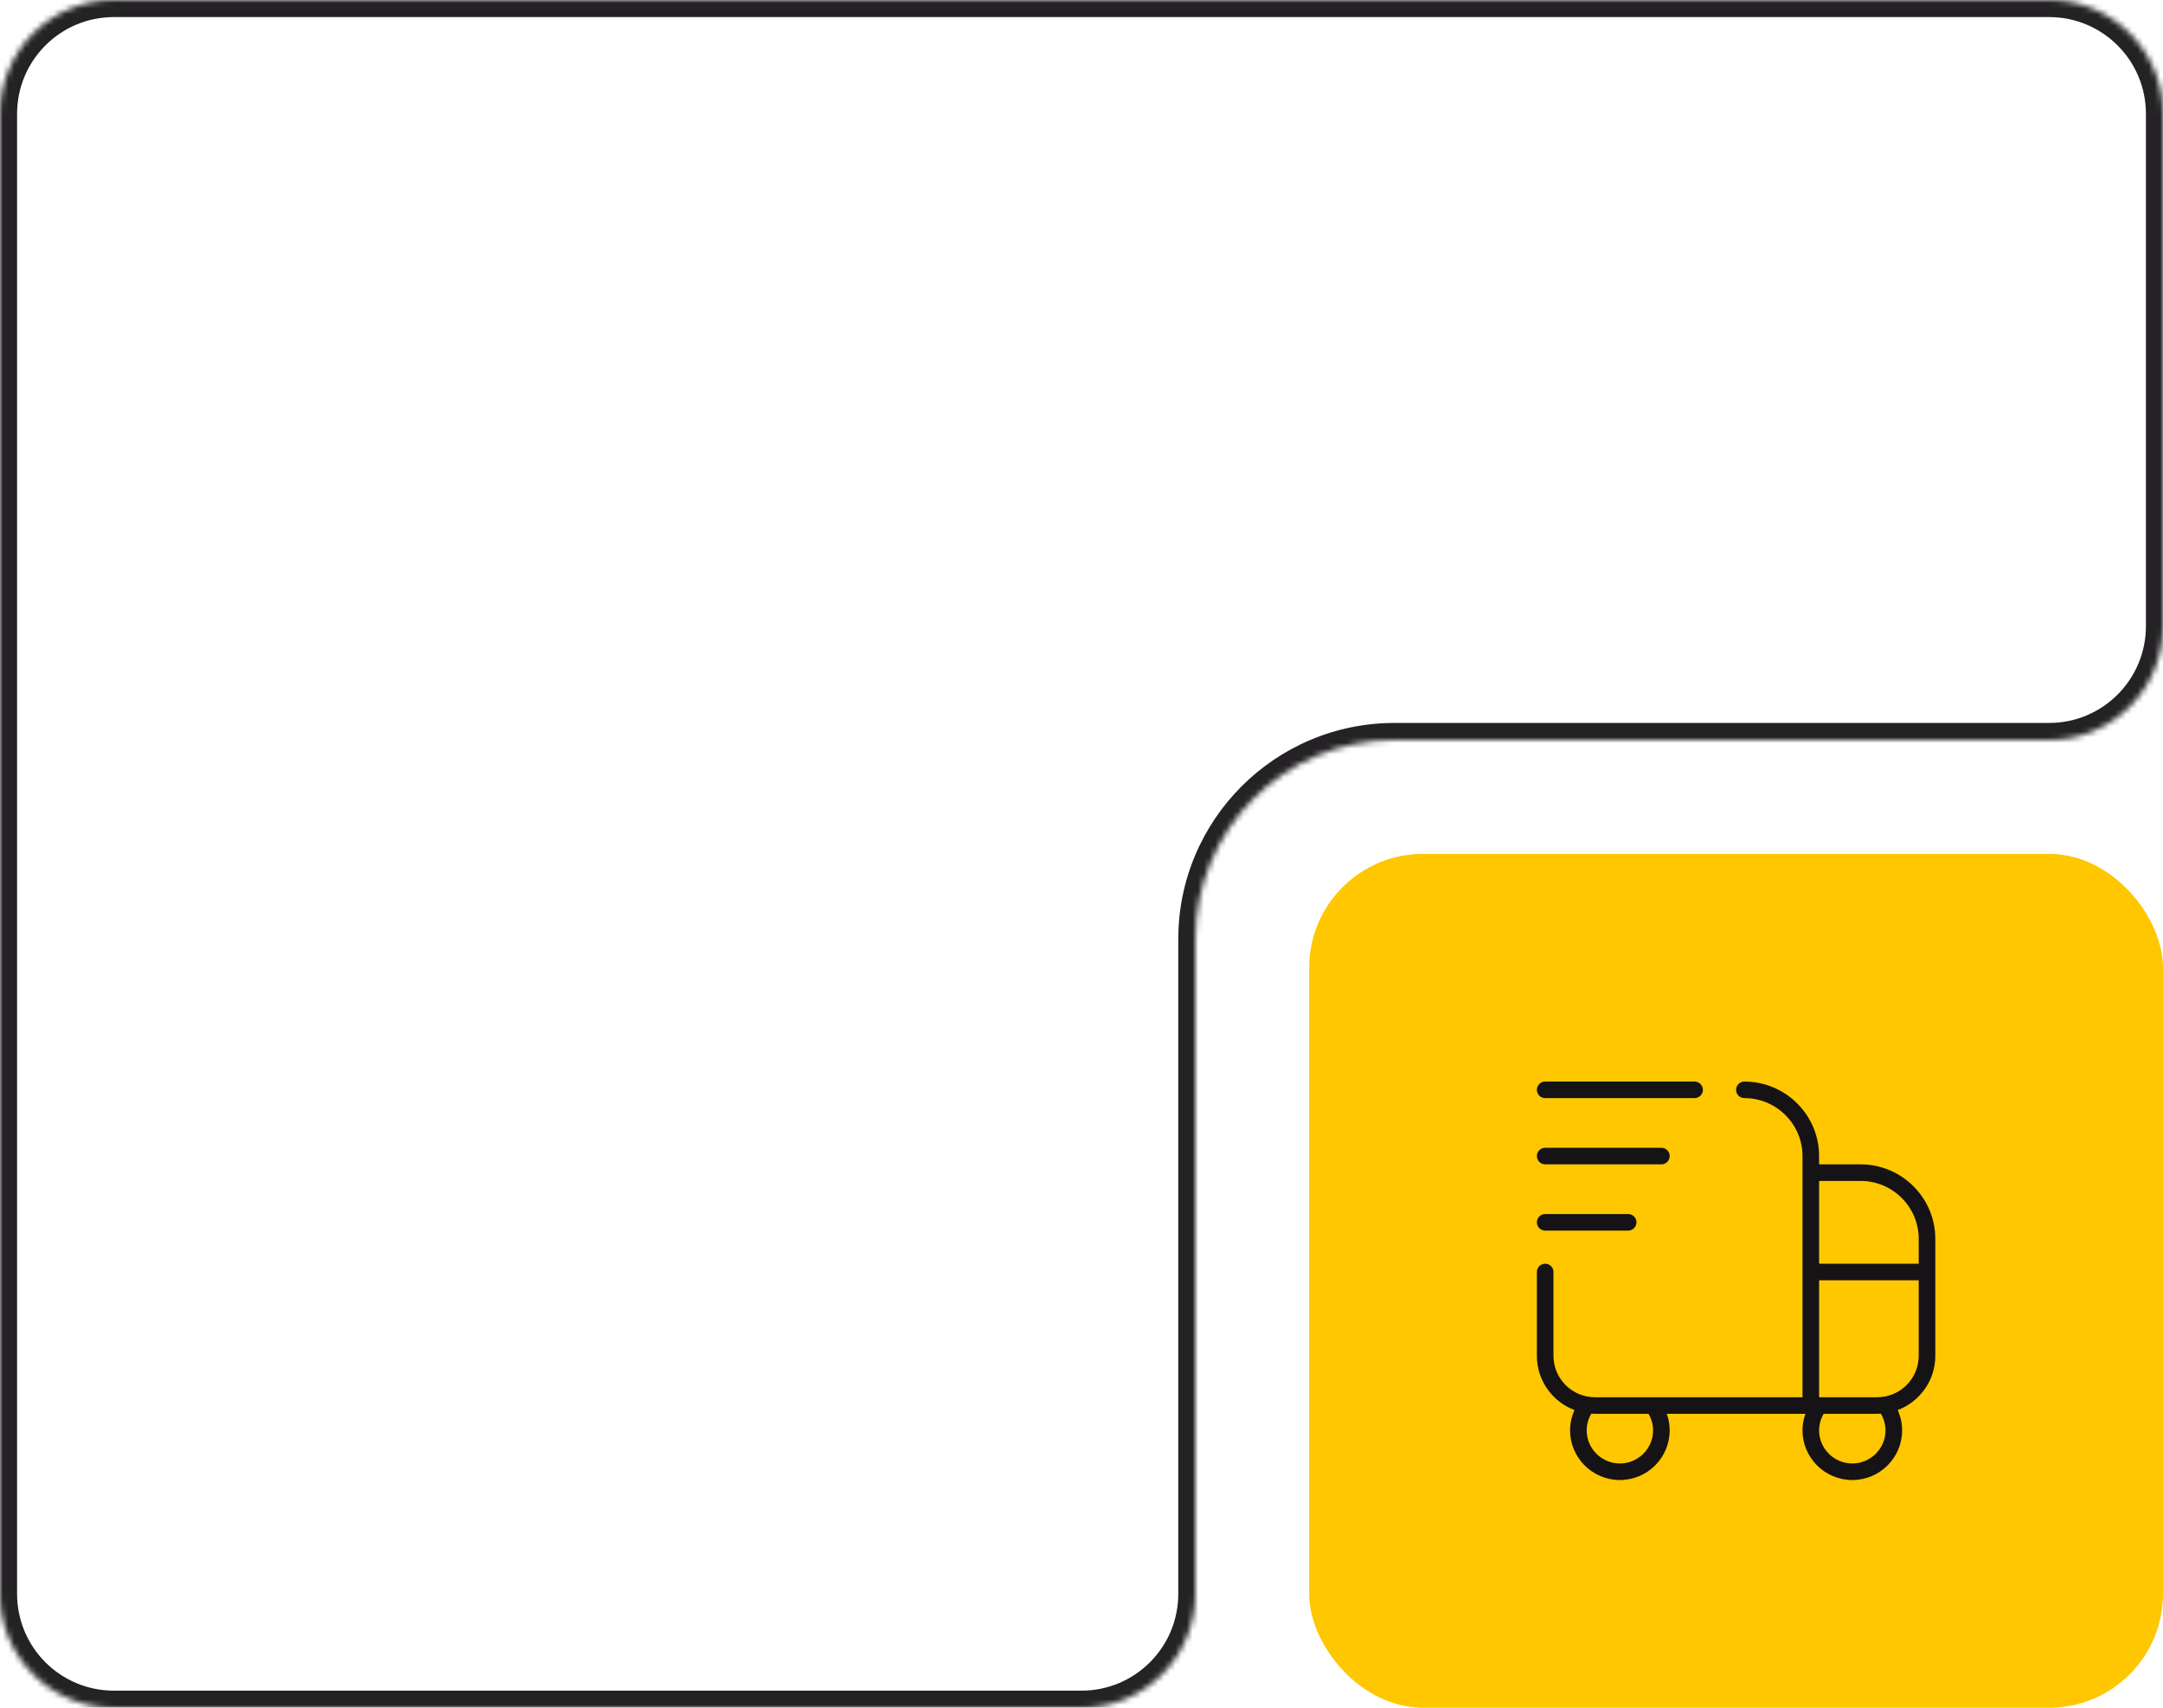 <svg width="380" height="300" viewBox="0 0 380 300" fill="none" xmlns="http://www.w3.org/2000/svg">
<mask id="path-1-inside-1_2214_2" fill="white">
<path fill-rule="evenodd" clip-rule="evenodd" d="M0 20C0 8.954 8.954 0 20 0H190H360C371.046 0 380 8.954 380 20V110C380 121.046 371.046 130 360 130H245C225.67 130 210 145.67 210 165V280C210 291.046 201.046 300 190 300H20C8.954 300 0 291.046 0 280V110V20Z"/>
</mask>
<path d="M20 -3C7.297 -3 -3 7.297 -3 20H3C3 10.611 10.611 3 20 3V-3ZM20 3H190V-3H20V3ZM360 -3H190V3H360V-3ZM383 20C383 7.297 372.703 -3 360 -3V3C369.389 3 377 10.611 377 20H383ZM383 110V20H377V110H383ZM360 133C372.703 133 383 122.703 383 110H377C377 119.389 369.389 127 360 127V133ZM245 133H360V127H245V133ZM213 165C213 147.327 227.327 133 245 133V127C224.013 127 207 144.013 207 165H213ZM207 165V280H213V165H207ZM207 280C207 289.389 199.389 297 190 297V303C202.703 303 213 292.703 213 280H207ZM190 297H20V303H190V297ZM20 297C10.611 297 3 289.389 3 280H-3C-3 292.703 7.297 303 20 303V297ZM3 280V110H-3V280H3ZM3 110V20H-3V110H3Z" fill="#242224" mask="url(#path-1-inside-1_2214_2)"/>
<rect x="230" y="150" width="150" height="150" rx="20" fill="#FFC700"/>
<path d="M270 214.727C270 213.924 270.653 213.273 271.458 213.273H286.042C286.847 213.273 287.5 213.924 287.5 214.727C287.5 215.53 286.847 216.182 286.042 216.182H271.458C270.653 216.182 270 215.53 270 214.727ZM340 217.636V238.182C340 242.534 337.247 246.257 333.385 247.712C333.898 248.829 334.167 250.033 334.167 251.273C334.167 256.084 330.241 260 325.417 260C320.593 260 316.667 256.084 316.667 251.273C316.667 250.272 316.842 249.292 317.18 248.364H292.82C293.158 249.292 293.333 250.272 293.333 251.273C293.333 256.084 289.408 260 284.583 260C279.759 260 275.833 256.084 275.833 251.273C275.833 250.033 276.102 248.829 276.615 247.712C272.753 246.257 270 242.534 270 238.182V223.455C270 222.652 270.653 222 271.458 222C272.263 222 272.917 222.652 272.917 223.455V238.182C272.917 242.191 276.186 245.455 280.208 245.455H316.667V203.091C316.667 197.476 312.088 192.909 306.458 192.909C305.653 192.909 305 192.257 305 191.455C305 190.652 305.653 190 306.458 190C313.695 190 319.583 195.873 319.583 203.091V204.545H326.875C334.111 204.545 340 210.419 340 217.636ZM319.583 207.455V222H337.083V217.636C337.083 212.022 332.504 207.455 326.875 207.455H319.583ZM289.609 248.364H280.208C279.995 248.364 279.782 248.355 279.57 248.343C279.03 249.242 278.75 250.24 278.75 251.273C278.75 254.481 281.366 257.091 284.583 257.091C287.8 257.091 290.417 254.481 290.417 251.273C290.417 250.249 290.14 249.257 289.609 248.364ZM330.43 248.343C330.22 248.358 330.007 248.364 329.792 248.364H320.391C319.86 249.257 319.583 250.249 319.583 251.273C319.583 254.481 322.2 257.091 325.417 257.091C328.634 257.091 331.25 254.481 331.25 251.273C331.25 250.24 330.967 249.242 330.43 248.343ZM337.083 238.182V224.909H319.583V245.455H329.792C333.814 245.455 337.083 242.191 337.083 238.182ZM271.458 192.909H297.708C298.513 192.909 299.167 192.257 299.167 191.455C299.167 190.652 298.513 190 297.708 190H271.458C270.653 190 270 190.652 270 191.455C270 192.257 270.653 192.909 271.458 192.909ZM271.458 204.545H291.875C292.68 204.545 293.333 203.894 293.333 203.091C293.333 202.288 292.68 201.636 291.875 201.636H271.458C270.653 201.636 270 202.288 270 203.091C270 203.894 270.653 204.545 271.458 204.545Z" fill="#151315"/>
</svg>
